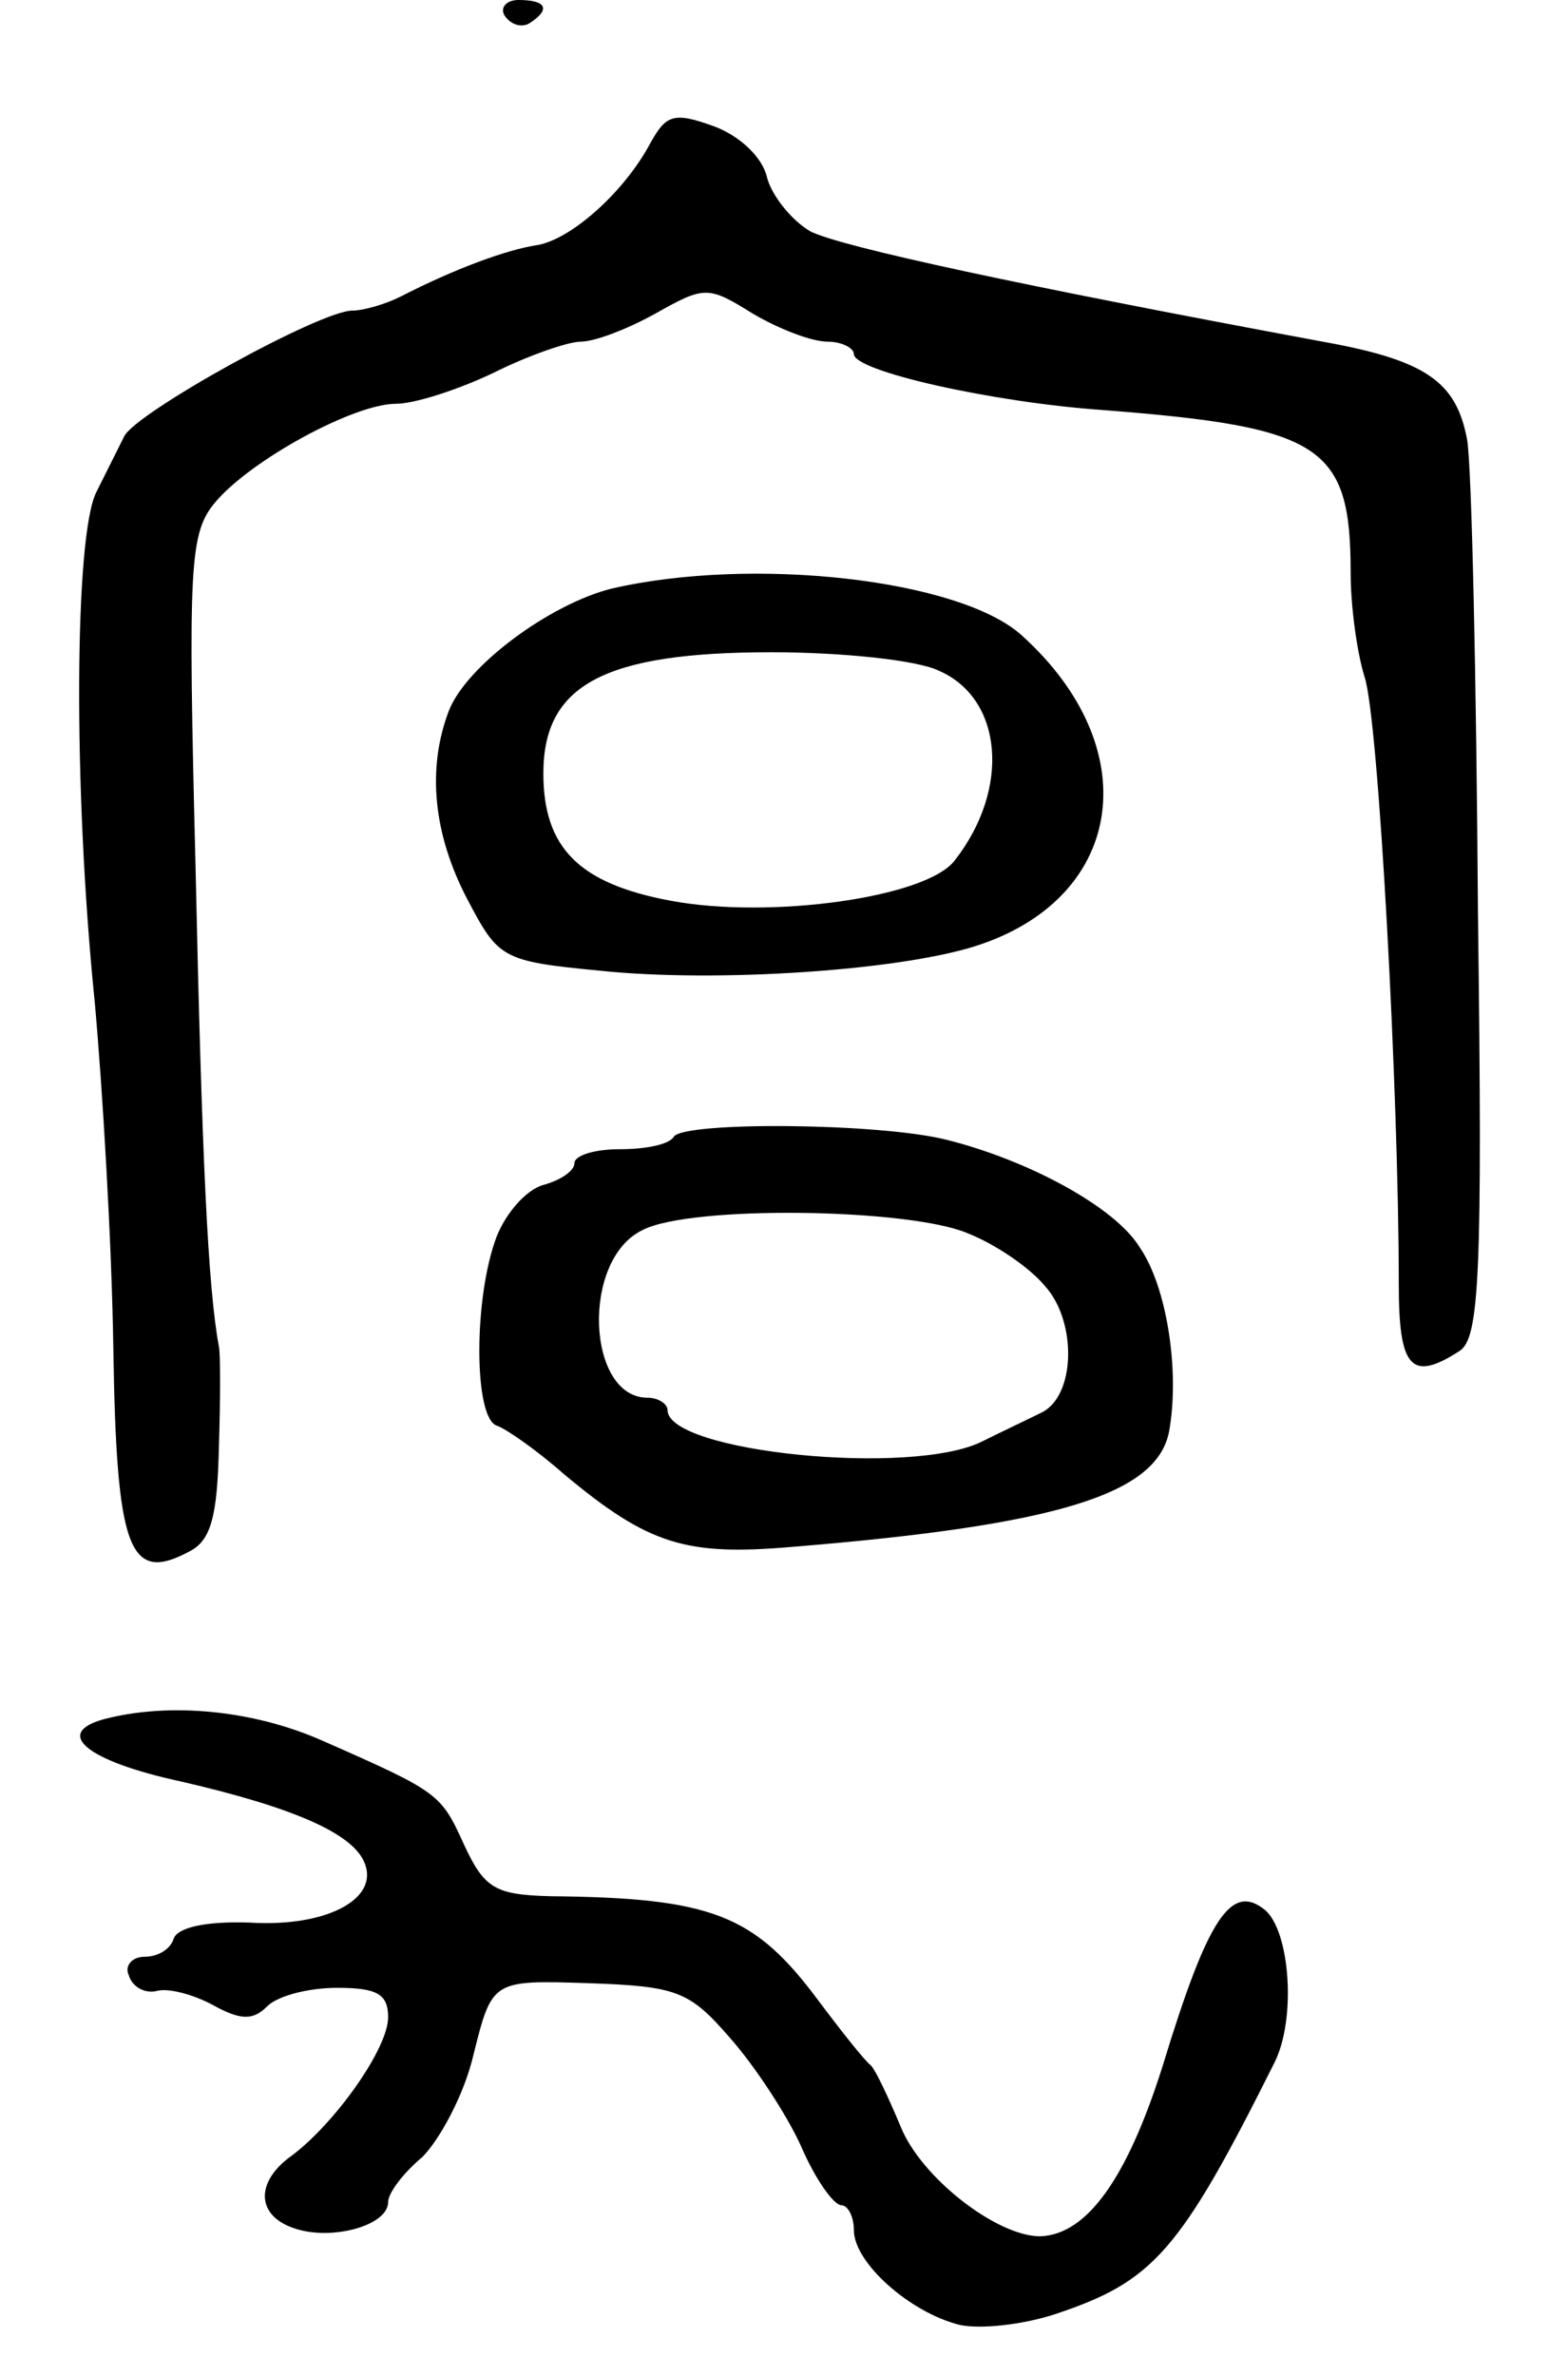 <svg version="1.0" xmlns="http://www.w3.org/2000/svg"
 width="101pt" height="153pt" viewBox="0 0 101 153"
 preserveAspectRatio="xMidYMid meet">
<g transform="translate(0,153) scale(0.1,-0.1)"
fill="#000000" stroke="none">
<path d="M325 1520 c4 -6 11 -8 16 -5 14 9 11 15 -7 15 -8 0 -12 -5 -9 -10z"/>
<path d="M419 1438 c-17 -32 -52 -63 -74 -66 -19 -3 -52 -15 -87 -33 -10 -5
-24 -9 -31 -9 -21 0 -140 -66 -147 -81 -4 -8 -12 -24 -18 -36 -14 -28 -15
-190 -1 -328 5 -55 11 -155 12 -223 2 -130 10 -152 49 -131 14 7 18 23 19 67
1 31 1 61 0 65 -7 37 -11 122 -15 307 -5 198 -4 217 13 237 23 27 89 63 116
63 12 0 40 9 63 20 22 11 48 20 56 20 9 0 30 8 48 18 32 18 34 18 63 0 17 -10
38 -18 48 -18 9 0 17 -4 17 -8 0 -11 89 -31 160 -36 142 -11 160 -23 160 -105
0 -21 4 -51 9 -67 9 -27 22 -268 22 -391 0 -54 8 -63 39 -43 13 8 15 49 12
282 -1 150 -4 288 -7 305 -7 37 -26 51 -93 63 -194 36 -310 61 -330 71 -12 7
-25 23 -28 35 -3 13 -18 27 -35 33 -25 9 -30 7 -40 -11z"/>
<path d="M394 1151 c-40 -10 -94 -50 -105 -79 -14 -37 -10 -79 12 -121 20 -38
22 -40 85 -46 75 -8 197 0 246 17 93 32 106 127 26 199 -40 36 -173 51 -264
30z m211 -53 c41 -18 46 -76 10 -122 -18 -24 -119 -38 -183 -26 -59 11 -82 34
-82 82 0 57 39 78 147 78 45 0 94 -5 108 -12z"/>
<path d="M434 798 c-3 -5 -18 -8 -35 -8 -16 0 -29 -4 -29 -9 0 -5 -9 -11 -20
-14 -11 -3 -24 -18 -30 -33 -15 -39 -15 -117 0 -122 6 -2 26 -16 43 -31 55
-46 79 -53 148 -47 171 14 234 34 242 74 7 38 -1 93 -19 119 -16 26 -72 56
-124 69 -43 11 -170 12 -176 2z m189 -62 c18 -7 40 -22 50 -34 21 -23 20 -72
-3 -82 -8 -4 -25 -12 -37 -18 -45 -23 -203 -7 -203 20 0 4 -6 8 -13 8 -39 0
-43 89 -3 108 31 16 171 14 209 -2z"/>
<path d="M67 423 c-33 -9 -11 -27 49 -40 74 -17 112 -34 119 -53 9 -23 -25
-41 -74 -38 -28 1 -46 -3 -49 -10 -2 -7 -10 -12 -19 -12 -8 0 -13 -6 -10 -12
2 -7 10 -12 18 -10 7 2 23 -2 36 -9 18 -10 26 -10 35 -1 7 7 27 12 45 12 26 0
33 -4 33 -19 0 -20 -34 -68 -62 -89 -24 -17 -23 -39 2 -47 24 -8 60 2 60 17 0
6 10 19 22 29 11 11 27 40 33 66 12 48 12 48 74 46 57 -2 65 -5 91 -35 16 -18
37 -50 46 -70 9 -21 21 -38 26 -38 4 0 8 -7 8 -16 0 -21 36 -53 68 -61 13 -3
41 0 62 7 63 21 80 40 141 162 14 28 10 84 -6 98 -22 18 -37 -5 -66 -100 -23
-73 -49 -109 -79 -110 -28 0 -77 38 -90 71 -8 19 -16 36 -19 39 -4 3 -19 22
-34 42 -41 55 -68 66 -173 67 -35 1 -42 5 -55 33 -15 33 -16 34 -91 67 -45 20
-99 25 -141 14z"/>
</g>
</svg>
